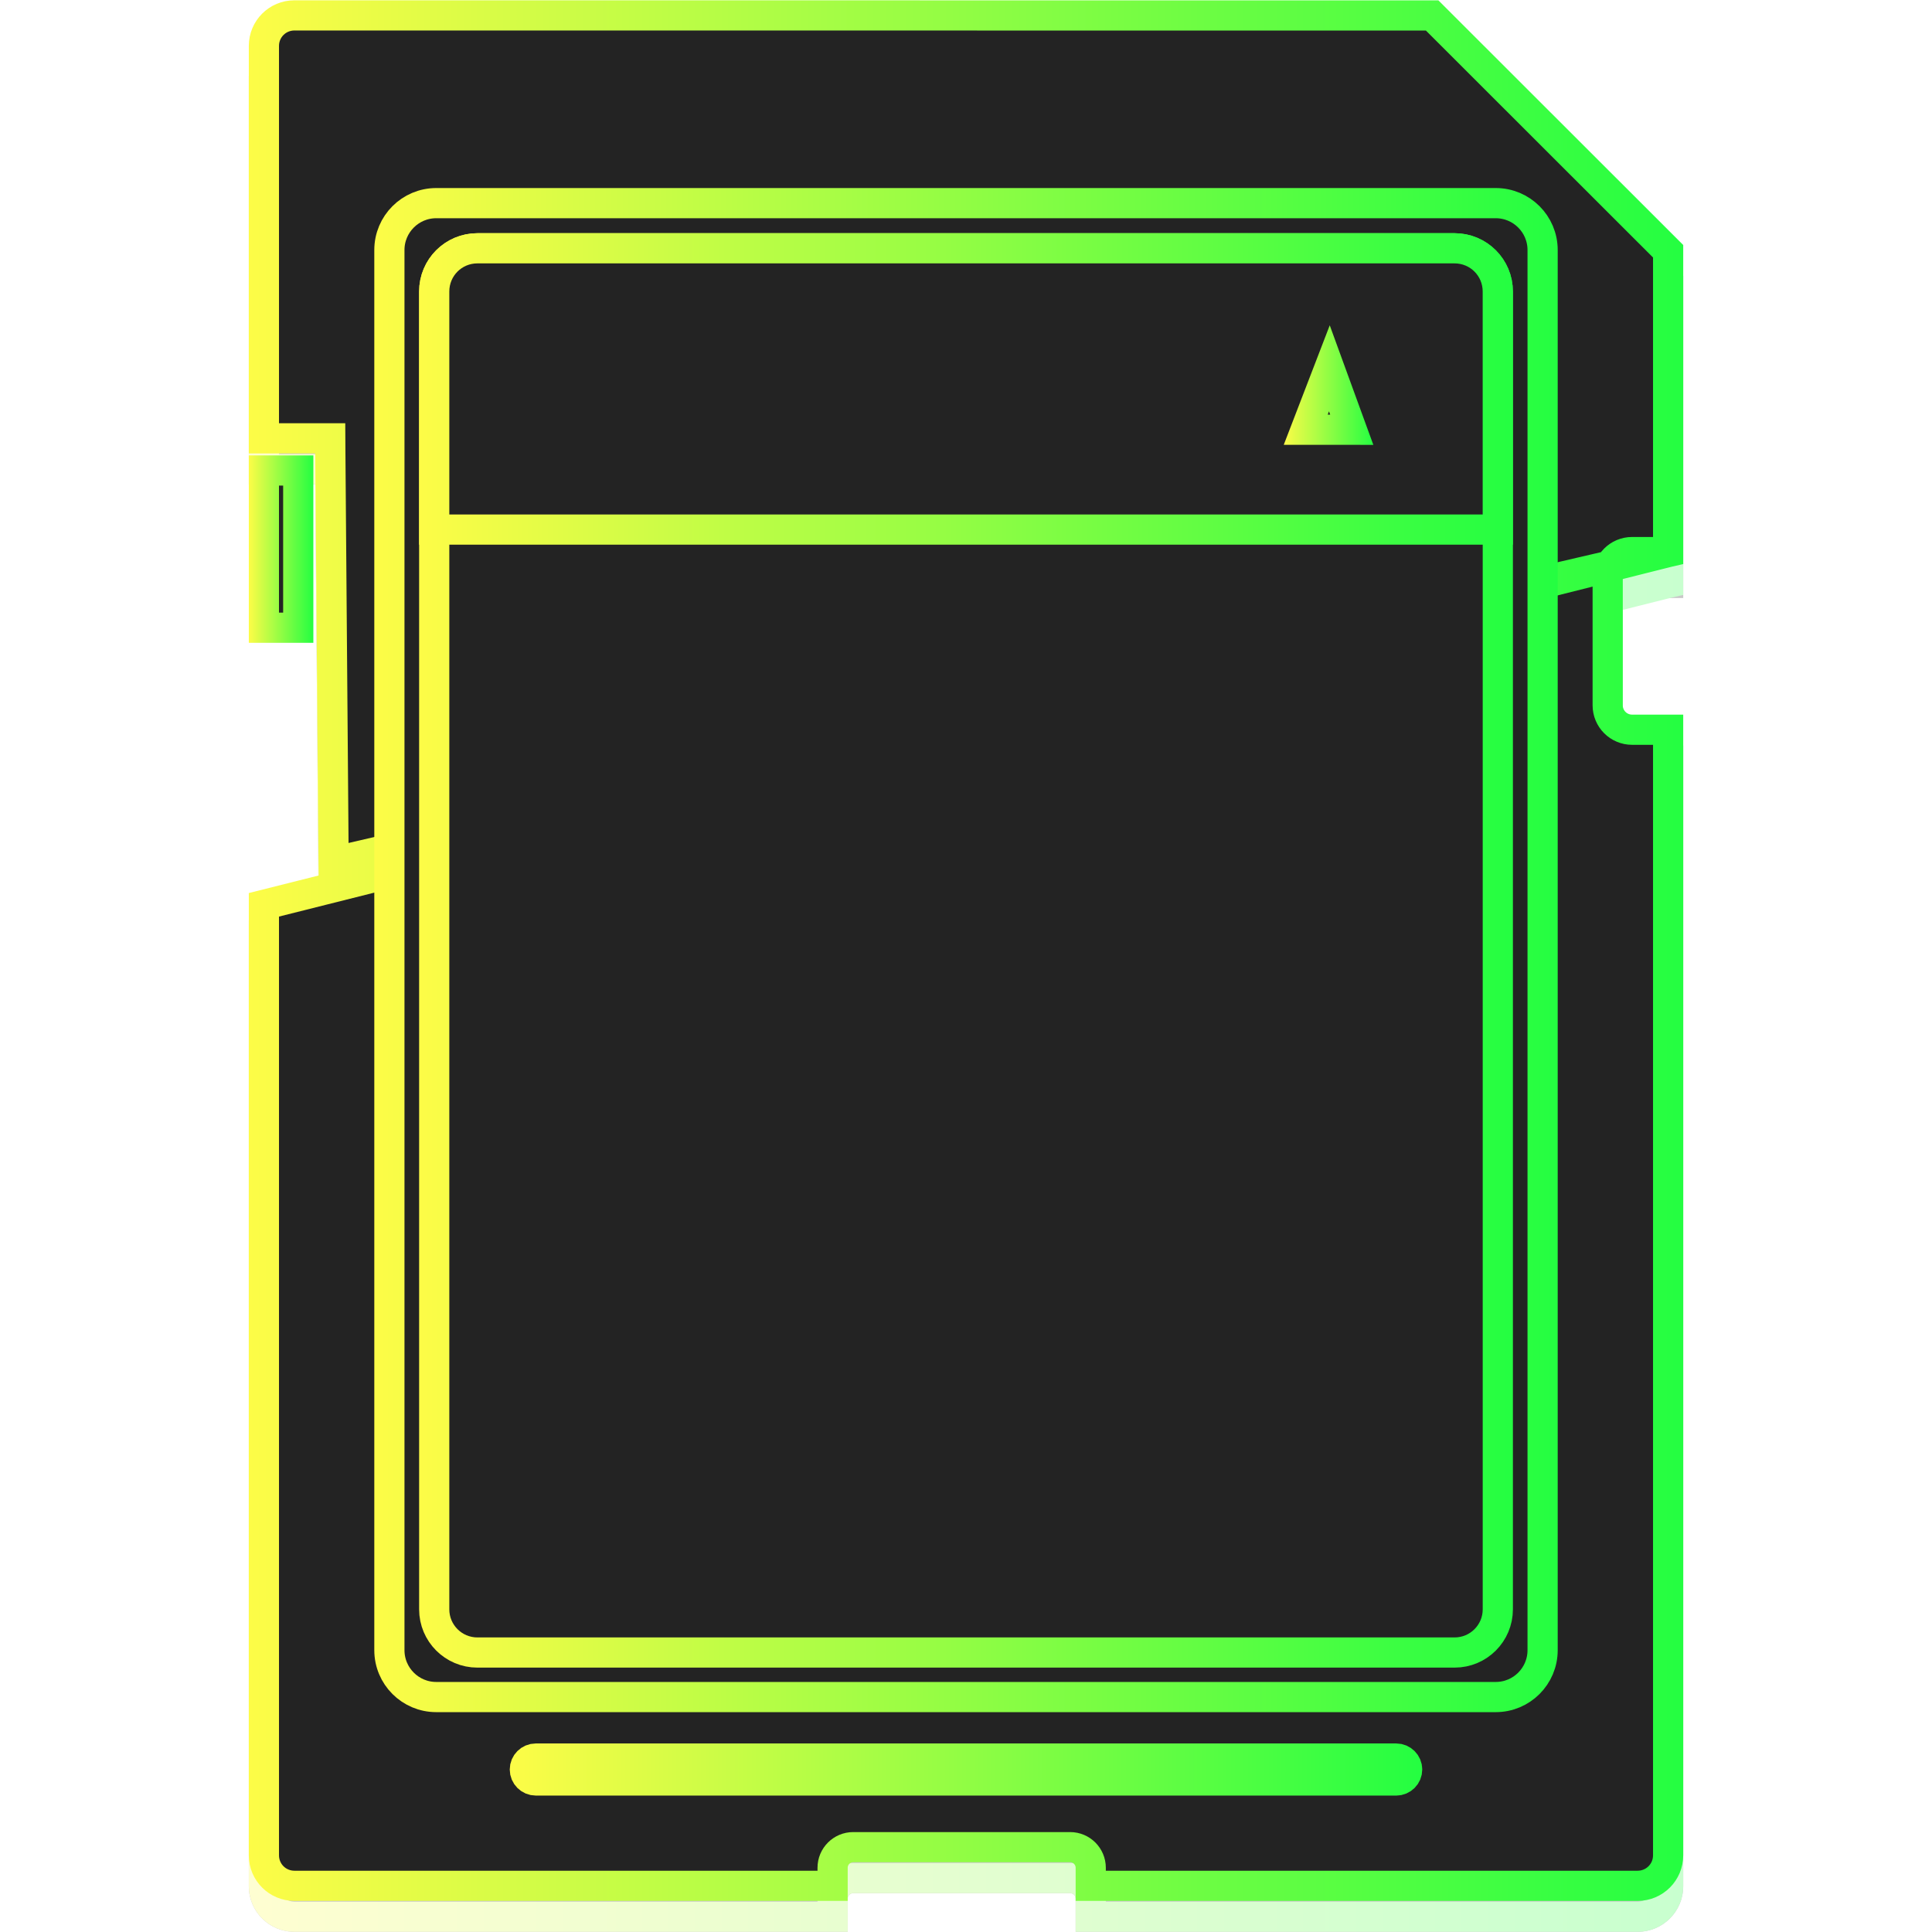 <svg width="64" height="64" viewBox="0 0 64 64" fill="none" xmlns="http://www.w3.org/2000/svg">
<g clip-path="url(#clip0_9_7227)">
<g opacity="0.25" filter="url(#filter0_f_9_7227)">
<path fill-rule="evenodd" clip-rule="evenodd" d="M9.754 1.034C8.916 1.034 8.242 1.708 8.242 2.545V16.044C10.06 16.044 8.341 16.044 10.443 16.044L10.551 29.581C10.556 30.088 10.143 30.497 9.635 30.497H8.242V62.482C8.242 63.319 8.916 63.994 9.754 63.994H28.081V62.896C28.081 62.795 28.162 62.714 28.263 62.714H35.449C35.55 62.714 35.632 62.795 35.632 62.896V63.994H54.247C55.084 63.994 55.759 63.319 55.759 62.482V24.697H54.066C53.895 24.697 53.757 24.559 53.757 24.387V20.121C53.757 19.95 53.895 19.811 54.066 19.811H55.759V9.14L47.649 1.035L9.754 1.034Z" fill="#232323"/>
<path d="M55.259 19.311V9.347L47.442 1.535L9.754 1.534C9.754 1.534 9.754 1.534 9.754 1.534C9.192 1.534 8.742 1.984 8.742 2.545V15.544C9.145 15.544 9.186 15.544 9.229 15.544L9.235 15.544C9.296 15.544 9.393 15.544 10.443 15.544H10.94L10.943 16.04L11.051 29.577L11.051 29.577L55.259 19.311ZM55.259 19.311H54.066C53.618 19.311 53.257 19.674 53.257 20.121V24.387C53.257 24.834 53.618 25.197 54.066 25.197H55.259V62.482C55.259 63.043 54.808 63.494 54.247 63.494H36.132V62.896C36.132 62.52 35.827 62.214 35.449 62.214H28.263C27.886 62.214 27.581 62.52 27.581 62.896V63.494H9.754C9.192 63.494 8.742 63.043 8.742 62.482V30.997L55.259 19.311Z" stroke="url(#paint0_linear_9_7227)"/>
</g>
<path d="M55.259 18.288V8.323L47.442 0.512L9.754 0.51C9.754 0.51 9.754 0.51 9.754 0.51C9.192 0.51 8.742 0.961 8.742 1.522V14.521C9.144 14.521 9.186 14.521 9.229 14.521L9.235 14.521C9.296 14.521 9.393 14.52 10.443 14.52H10.94L10.943 15.016L11.051 28.553L55.259 18.288ZM55.259 18.288H54.066C53.618 18.288 53.257 18.651 53.257 19.098V23.364C53.257 23.811 53.618 24.173 54.066 24.173H55.259V61.459C55.259 62.02 54.808 62.47 54.247 62.47H36.132V61.873C36.132 61.496 35.827 61.19 35.449 61.19H28.263C27.886 61.19 27.581 61.496 27.581 61.873V62.47H9.754C9.192 62.47 8.742 62.02 8.742 61.459V29.973L55.259 18.288Z" fill="#232323" stroke="url(#paint1_linear_9_7227)"/>
<path d="M14.451 6.729H49.548C50.406 6.729 51.101 7.425 51.101 8.282V54.664C51.101 55.522 50.406 56.217 49.548 56.217H14.451C13.594 56.217 12.899 55.522 12.899 54.664V8.282C12.899 7.425 13.594 6.729 14.451 6.729Z" fill="#232323" stroke="url(#paint2_linear_9_7227)"/>
<path d="M15.816 8.225H48.185C48.976 8.225 49.617 8.866 49.617 9.657V53.311C49.617 54.102 48.976 54.742 48.185 54.742H15.816C15.025 54.742 14.384 54.102 14.384 53.311V9.657C14.384 8.866 15.025 8.225 15.816 8.225Z" fill="#232323" stroke="url(#paint3_linear_9_7227)"/>
<path d="M14.384 9.657C14.384 8.863 15.021 8.225 15.815 8.225H48.184C48.978 8.225 49.616 8.863 49.616 9.657V17.543H14.384V9.657Z" fill="#232323" stroke="url(#paint4_linear_9_7227)"/>
<path d="M43.254 14.235L44.037 12.201L44.779 14.236L43.254 14.235Z" fill="#232323" stroke="url(#paint5_linear_9_7227)"/>
<path d="M17.75 58.254H46.25C46.451 58.254 46.614 58.417 46.614 58.617C46.614 58.818 46.451 58.981 46.25 58.981H17.75C17.549 58.981 17.386 58.818 17.386 58.617C17.386 58.417 17.549 58.254 17.75 58.254Z" fill="#232323" stroke="url(#paint6_linear_9_7227)"/>
<path d="M8.742 15.586H9.88V20.794H8.742V15.586Z" fill="#232323" stroke="url(#paint7_linear_9_7227)"/>
</g>
<defs>
<filter id="filter0_f_9_7227" x="6.585" y="-0.623" width="50.831" height="66.274" filterUnits="userSpaceOnUse" color-interpolation-filters="sRGB">
<feFlood flood-opacity="0" result="BackgroundImageFix"/>
<feBlend mode="normal" in="SourceGraphic" in2="BackgroundImageFix" result="shape"/>
<feGaussianBlur stdDeviation="0.829" result="effect1_foregroundBlur_9_7227"/>
</filter>
<linearGradient id="paint0_linear_9_7227" x1="8.242" y1="32.514" x2="55.759" y2="32.514" gradientUnits="userSpaceOnUse">
<stop stop-color="#FDFC47"/>
<stop offset="1" stop-color="#24FE41"/>
</linearGradient>
<linearGradient id="paint1_linear_9_7227" x1="8.242" y1="31.49" x2="55.759" y2="31.49" gradientUnits="userSpaceOnUse">
<stop stop-color="#FDFC47"/>
<stop offset="1" stop-color="#24FE41"/>
</linearGradient>
<linearGradient id="paint2_linear_9_7227" x1="12.399" y1="31.473" x2="51.601" y2="31.473" gradientUnits="userSpaceOnUse">
<stop stop-color="#FDFC47"/>
<stop offset="1" stop-color="#24FE41"/>
</linearGradient>
<linearGradient id="paint3_linear_9_7227" x1="13.884" y1="31.484" x2="50.117" y2="31.484" gradientUnits="userSpaceOnUse">
<stop stop-color="#FDFC47"/>
<stop offset="1" stop-color="#24FE41"/>
</linearGradient>
<linearGradient id="paint4_linear_9_7227" x1="13.884" y1="12.884" x2="50.116" y2="12.884" gradientUnits="userSpaceOnUse">
<stop stop-color="#FDFC47"/>
<stop offset="1" stop-color="#24FE41"/>
</linearGradient>
<linearGradient id="paint5_linear_9_7227" x1="42.526" y1="12.756" x2="45.494" y2="12.756" gradientUnits="userSpaceOnUse">
<stop stop-color="#FDFC47"/>
<stop offset="1" stop-color="#24FE41"/>
</linearGradient>
<linearGradient id="paint6_linear_9_7227" x1="16.886" y1="58.617" x2="47.114" y2="58.617" gradientUnits="userSpaceOnUse">
<stop stop-color="#FDFC47"/>
<stop offset="1" stop-color="#24FE41"/>
</linearGradient>
<linearGradient id="paint7_linear_9_7227" x1="8.242" y1="18.19" x2="10.38" y2="18.19" gradientUnits="userSpaceOnUse">
<stop stop-color="#FDFC47"/>
<stop offset="1" stop-color="#24FE41"/>
</linearGradient>
<clipPath id="clip0_9_7227">
<rect width="64" height="64" fill="white"/>
</clipPath>
</defs>
</svg>

